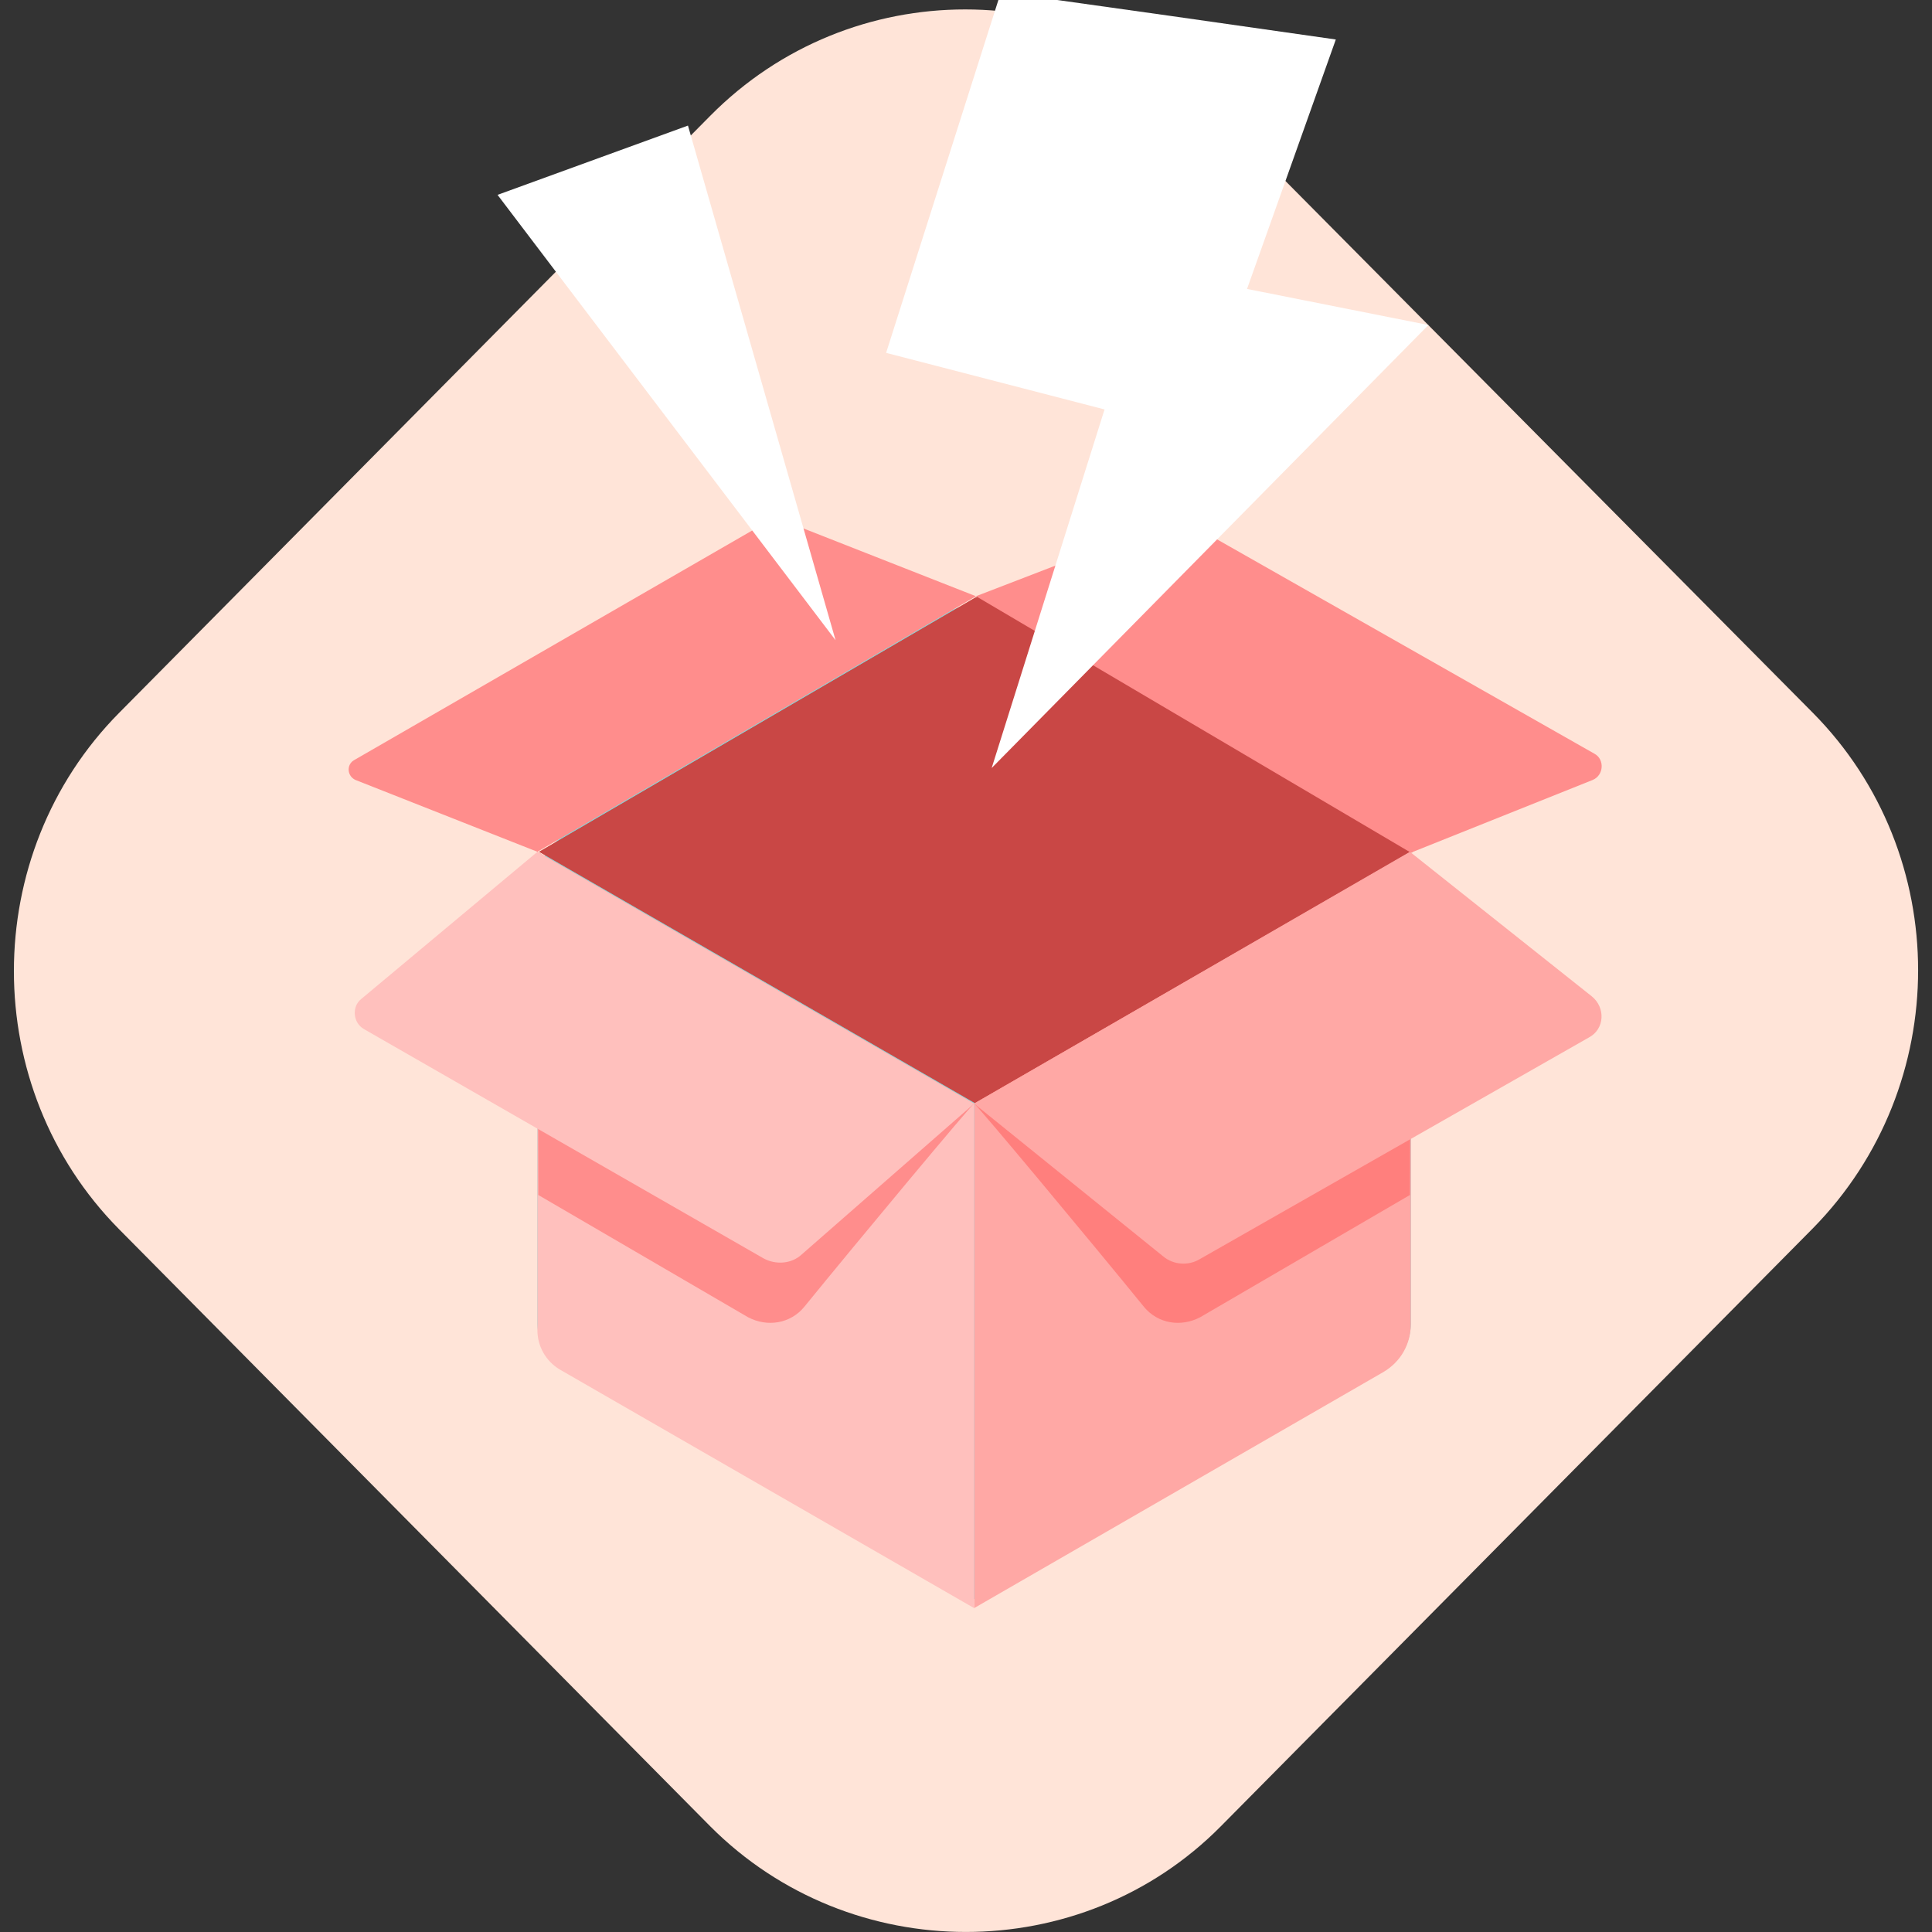 <svg xmlns="http://www.w3.org/2000/svg" width="200" height="200" fill="none" viewBox="0 0 200 200"><rect x="0" y="0" width="200" height="200" fill="#333333" stroke="none"/><g clip-path="url(#clip0_4294_1111)"><path fill="#FFE4D8" d="m73.532 189.067-61.197-61.809c-14.528-14.673-14.528-38.794 0-53.467l61.197-61.81c14.528-14.673 38.211-14.673 52.838 0l61.297 61.81c14.528 14.673 14.528 38.593 0 53.366l-61.297 61.91c-14.428 14.573-38.31 14.573-52.838 0Z"/><path fill="#81D6D9" d="M98.165 63.363 58.5 86.436a5.805 5.805 0 0 0-2.868 5.02v45.469c0 2.124 1.147 4.055 2.868 5.02l39.475 22.783c1.816 1.062 3.919 1.062 5.735 0l39.476-22.783a5.805 5.805 0 0 0 2.867-5.02V91.552a5.804 5.804 0 0 0-2.867-5.02L103.9 63.46c-1.72-1.158-3.919-1.158-5.735-.096Z"/><path fill="#C94745" d="m55.82 88.178 45.402-26.451 45.02 26.451-45.211 26.065-45.21-26.065Z"/><path fill="#C94745" d="m101.031 61.82-45.21 26.355 45.21 26.066v-52.42Z"/><path fill="#FFA8A5" d="M100.839 114.245v52.227l42.343-24.424c1.816-1.062 2.868-2.896 2.868-5.02V88.18l-45.211 26.065Z"/><path fill="#FFC0BD" d="M100.842 114.245 55.632 88.18v49.524c0 1.641.86 3.186 2.293 4.054l42.917 24.714v-52.227Z"/><path fill="#FF8D8C" d="m55.632 88.176-18.83-7.434c-.86-.386-.956-1.544-.191-2.027L78.954 54.29c.86-.483 1.816-.58 2.676-.193l19.403 7.626-45.401 26.452ZM101.033 61.72l18.543-7.144c1.624-.58 3.345-.483 4.874.386l40.623 23.073c1.051.58.956 2.22-.191 2.703l-18.83 7.53-45.019-26.548Z"/><path fill="#FF7F7D" d="M100.839 114.245c.191 0 12.33 14.577 17.587 21.045 1.434 1.738 3.824 2.124 5.831 1.062l21.697-12.646.096-35.526-45.211 26.065Z"/><path fill="#FF8D8C" d="M100.842 114.245c-.191 0-12.33 14.577-17.588 21.045-1.433 1.738-3.823 2.124-5.83 1.062l-21.697-12.646-.096-35.526 45.211 26.065Z"/><path fill="#FFA8A5" d="m100.839 114.245 19.595 15.832c1.051.869 2.58.966 3.727.29l40.336-22.976c1.625-.869 1.721-3.089.287-4.248l-18.83-14.963-45.115 26.065Z"/><path fill="#FFC0BD" d="m55.63 88.18 45.211 26.065-17.874 15.639c-1.051.966-2.676 1.062-3.919.386l-41.387-23.748c-1.147-.676-1.242-2.317-.287-3.089L55.631 88.18Z"/><path fill="#fff" d="M51.506 20.172 71.218 13l15.279 53.276-34.991-46.104ZM103.598-.77c1.111.04 34.685 4.858 34.685 4.858l-9.191 25.823 18.78 3.734-45.214 45.859 11.685-37.119-22.613-5.857L103.598-.77Z"/></g><defs><clipPath id="clip0_4294_1111"><path fill="#fff" d="M0-.008h200v200H0z"/></clipPath></defs></svg>